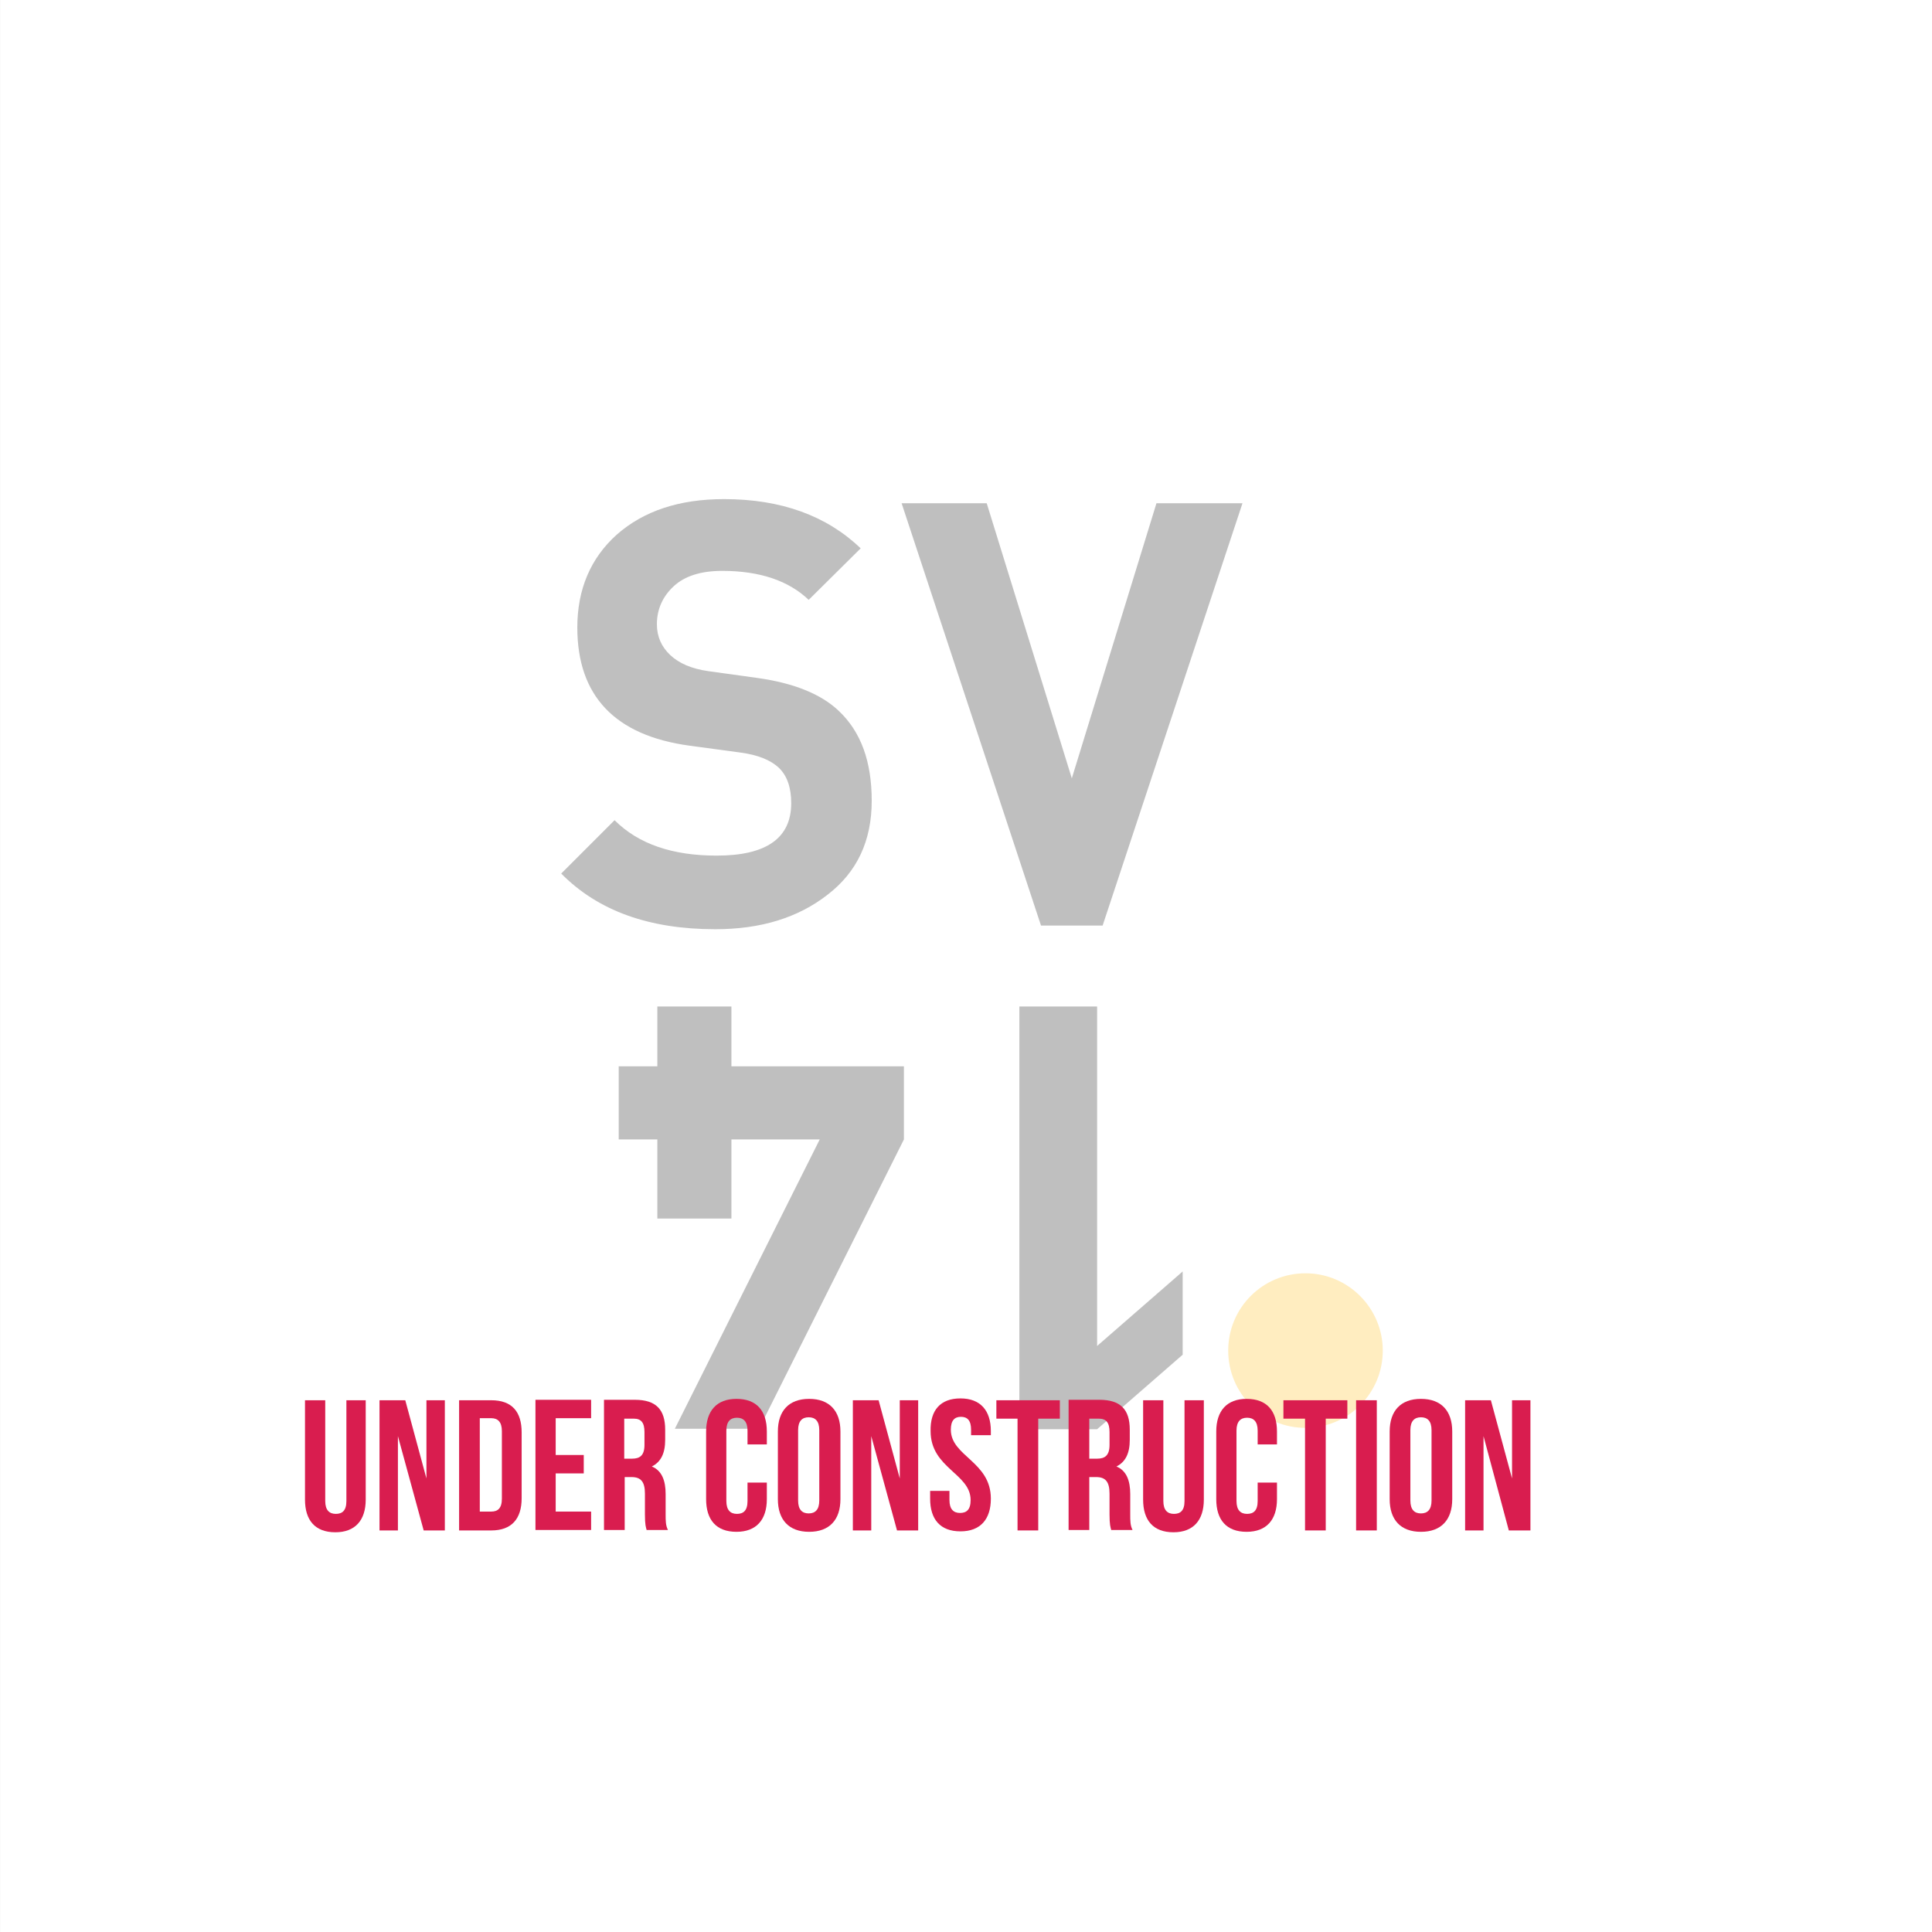 <?xml version="1.0" encoding="utf-8"?>
<!-- Generator: Adobe Illustrator 18.0.0, SVG Export Plug-In . SVG Version: 6.00 Build 0)  -->
<!DOCTYPE svg PUBLIC "-//W3C//DTD SVG 1.1//EN" "http://www.w3.org/Graphics/SVG/1.1/DTD/svg11.dtd">
<svg version="1.1" xmlns="http://www.w3.org/2000/svg" xmlns:xlink="http://www.w3.org/1999/xlink" x="0px" y="0px"
	 viewBox="0 0 420 420" enable-background="new 0 0 420 420" xml:space="preserve">
<rect x="0" y="0" width="420" height="420" fill="#333333" stroke="none"/>
<symbol  id="SV" viewBox="-210 -210 420 420">
	<polygon fill="#FFFFFF" points="210,-210 -210,-210 -210,210 210,210 	"/>
	<g opacity="0.25">
		<g>
			<path d="M-20.5,35.9c0-8.7-3.2-15.5-9.6-20.4C-36.5,10.5-44.6,8-54.5,8c-14.4,0-25.5,4-33.5,12.1l11.6,11.6
				c5.2-5.2,12.6-7.7,22.2-7.7C-43.4,24-38,27.8-38,35.4c0,3.4-0.9,6-2.7,7.7c-1.8,1.7-4.6,2.8-8.3,3.3l-11.1,1.5
				c-16.2,2.2-24.4,10.8-24.4,25.7c0,8.3,2.9,15.1,8.6,20.2c5.8,5.1,13.5,7.7,23.3,7.7c12.4,0,22.3-3.6,29.7-10.7l-11.3-11.2
				c-4.4,4.2-10.7,6.3-18.8,6.3c-4.6,0-8.1-1.1-10.5-3.3s-3.7-5-3.7-8.3c0-2.7,1-4.9,2.9-6.7c1.9-1.8,4.7-3,8.3-3.5l10.8-1.5
				c7.8-1.1,13.7-3.5,17.5-7.1C-22.8,50.9-20.5,44.4-20.5,35.9z"/>
			<path d="M60.1,100.6L29.7,8.8H16.3L-14,100.6H4.5L23,40.8l18.4,59.8H60.1z"/>
		</g>
		<g>
			<path d="M11.6-8.8h16.9v-73.8l18.6,16.2v-18.1l-18.6-16.2H11.6V-8.8z"/>
			<path d="M-75.5-21.8h8.4v13H-51v-13h37.5v-15.9L-45-100.6h-18.3l31.5,62.9H-51v-17.2h-16.1v17.2h-8.4V-21.8z"/>
		</g>
		<path fill="#FFB602" d="M90.6-83.6c0-9.3-7.5-16.8-16.8-16.8S57-92.9,57-83.6s7.5,16.8,16.8,16.8S90.6-74.4,90.6-83.6z"/>
	</g>
	<g>
		<path fill="#D91D4F" d="M-139.3-94.4v-21.9c0-2,0.9-2.8,2.3-2.8c1.4,0,2.3,0.7,2.3,2.8v21.9h4.2V-116c0-4.5-2.3-7.1-6.6-7.1
			c-4.4,0-6.6,2.6-6.6,7.1v21.6H-139.3z"/>
		<path fill="#D91D4F" d="M-123.5-102.2v-20.5h-4v28.3h5.6l4.6-17v17h4v-28.3h-4.6L-123.5-102.2z"/>
		<path fill="#D91D4F" d="M-110.2-94.4h7c4.5,0,6.6-2.5,6.6-7v-14.3c0-4.5-2.2-7-6.6-7h-7V-94.4z M-105.7-98.4v-20.2h2.5
			c1.4,0,2.3,0.7,2.3,2.8v14.7c0,2-0.9,2.8-2.3,2.8H-105.7z"/>
		<path fill="#D91D4F" d="M-89.2-106.3h6.1v-4h-6.1v-8.3h7.7v-4h-12.1v28.3h12.1v-4h-7.7V-106.3z"/>
		<path fill="#D91D4F" d="M-69.4-122.7c-0.2,0.7-0.4,1.2-0.4,3.5v4.5c0,2.6-0.9,3.6-2.9,3.6h-1.5v-11.5h-4.5v28.3h6.7
			c4.6,0,6.6-2.1,6.6-6.5v-2.2c0-2.9-0.9-4.8-2.9-5.8c2.2-0.9,3-3.1,3-6v-4.4c0-1.4,0-2.4,0.5-3.4H-69.4z M-74.3-98.4v-8.7h1.7
			c1.7,0,2.7,0.7,2.7,3v2.8c0,2-0.7,2.9-2.3,2.9H-74.3z"/>
		<path fill="#D91D4F" d="M-43.3-112.1v-3.8c0-4.5-2.3-7.1-6.6-7.1c-4.4,0-6.6,2.6-6.6,7.1v14.7c0,4.5,2.3,7.1,6.6,7.1
			c4.4,0,6.6-2.6,6.6-7.1v-2.8h-4.2v3c0,2-0.9,2.8-2.3,2.8c-1.4,0-2.3-0.8-2.3-2.8v-15.3c0-2,0.9-2.8,2.3-2.8c1.4,0,2.3,0.7,2.3,2.8
			v4H-43.3z"/>
		<path fill="#D91D4F" d="M-40.9-101.2c0,4.5,2.4,7.1,6.8,7.1c4.4,0,6.8-2.6,6.8-7.1v-14.7c0-4.5-2.4-7.1-6.8-7.1
			c-4.4,0-6.8,2.6-6.8,7.1V-101.2z M-36.5-116.2c0-2,0.9-2.8,2.3-2.8c1.4,0,2.3,0.8,2.3,2.8v15.3c0,2-0.9,2.8-2.3,2.8
			c-1.4,0-2.3-0.8-2.3-2.8V-116.2z"/>
		<path fill="#D91D4F" d="M-20.6-102.2v-20.5h-4v28.3h5.6l4.6-17v17h4v-28.3H-15L-20.6-102.2z"/>
		<path fill="#D91D4F" d="M-1.2-94c4.3,0,6.6-2.6,6.6-7.1v-0.9H1.1v1.2c0,2-0.8,2.8-2.2,2.8c-1.4,0-2.2-0.8-2.2-2.8
			c0-5.8,8.7-6.9,8.7-15c0-4.5-2.3-7.1-6.6-7.1c-4.4,0-6.6,2.6-6.6,7.1v1.7h4.2v-2c0-2,0.9-2.8,2.3-2.8c1.4,0,2.3,0.7,2.3,2.8
			c0,5.8-8.7,6.9-8.7,15C-7.8-96.6-5.6-94-1.2-94z"/>
		<path fill="#D91D4F" d="M6.6-94.4h13.8v-4h-4.7v-24.3h-4.5v24.3H6.6V-94.4z"/>
		<path fill="#D91D4F" d="M31.6-122.7c-0.2,0.7-0.4,1.2-0.4,3.5v4.5c0,2.6-0.9,3.6-2.9,3.6h-1.5v-11.5h-4.5v28.3H29
			c4.6,0,6.6-2.1,6.6-6.5v-2.2c0-2.9-0.9-4.8-2.9-5.8c2.2-0.9,3-3.1,3-6v-4.4c0-1.4,0-2.4,0.5-3.4H31.6z M26.8-98.4v-8.7h1.7
			c1.7,0,2.7,0.7,2.7,3v2.8c0,2-0.7,2.9-2.3,2.9H26.8z"/>
		<path fill="#D91D4F" d="M42.9-94.4v-21.9c0-2,0.9-2.8,2.3-2.8c1.4,0,2.3,0.7,2.3,2.8v21.9h4.2V-116c0-4.5-2.3-7.1-6.6-7.1
			c-4.4,0-6.6,2.6-6.6,7.1v21.6H42.9z"/>
		<path fill="#D91D4F" d="M67.6-112.1v-3.8c0-4.5-2.3-7.1-6.6-7.1c-4.4,0-6.6,2.6-6.6,7.1v14.7c0,4.5,2.3,7.1,6.6,7.1
			c4.4,0,6.6-2.6,6.6-7.1v-2.8h-4.2v3c0,2-0.9,2.8-2.3,2.8c-1.4,0-2.3-0.8-2.3-2.8v-15.3c0-2,0.9-2.8,2.3-2.8c1.4,0,2.3,0.7,2.3,2.8
			v4H67.6z"/>
		<path fill="#D91D4F" d="M69.1-94.4h13.8v-4h-4.7v-24.3h-4.5v24.3h-4.7V-94.4z"/>
		<path fill="#D91D4F" d="M84.8-94.4h4.5v-28.3h-4.5V-94.4z"/>
		<path fill="#D91D4F" d="M92.1-101.2c0,4.5,2.4,7.1,6.8,7.1c4.4,0,6.8-2.6,6.8-7.1v-14.7c0-4.5-2.4-7.1-6.8-7.1
			c-4.4,0-6.8,2.6-6.8,7.1V-101.2z M96.6-116.2c0-2,0.9-2.8,2.3-2.8c1.4,0,2.3,0.8,2.3,2.8v15.3c0,2-0.9,2.8-2.3,2.8
			c-1.4,0-2.3-0.8-2.3-2.8V-116.2z"/>
		<path fill="#D91D4F" d="M112.5-102.2v-20.5h-4v28.3h5.6l4.6-17v17h4v-28.3H118L112.5-102.2z"/>
	</g>
</symbol>
<g id="Layer_1">
	
		<use xlink:href="#SV"  width="420" height="420" x="-210" y="-210" transform="matrix(1 0 0 -1 210.003 210.003)" overflow="visible"/>
</g>
<g id="Layer_2">
</g>
</svg>
